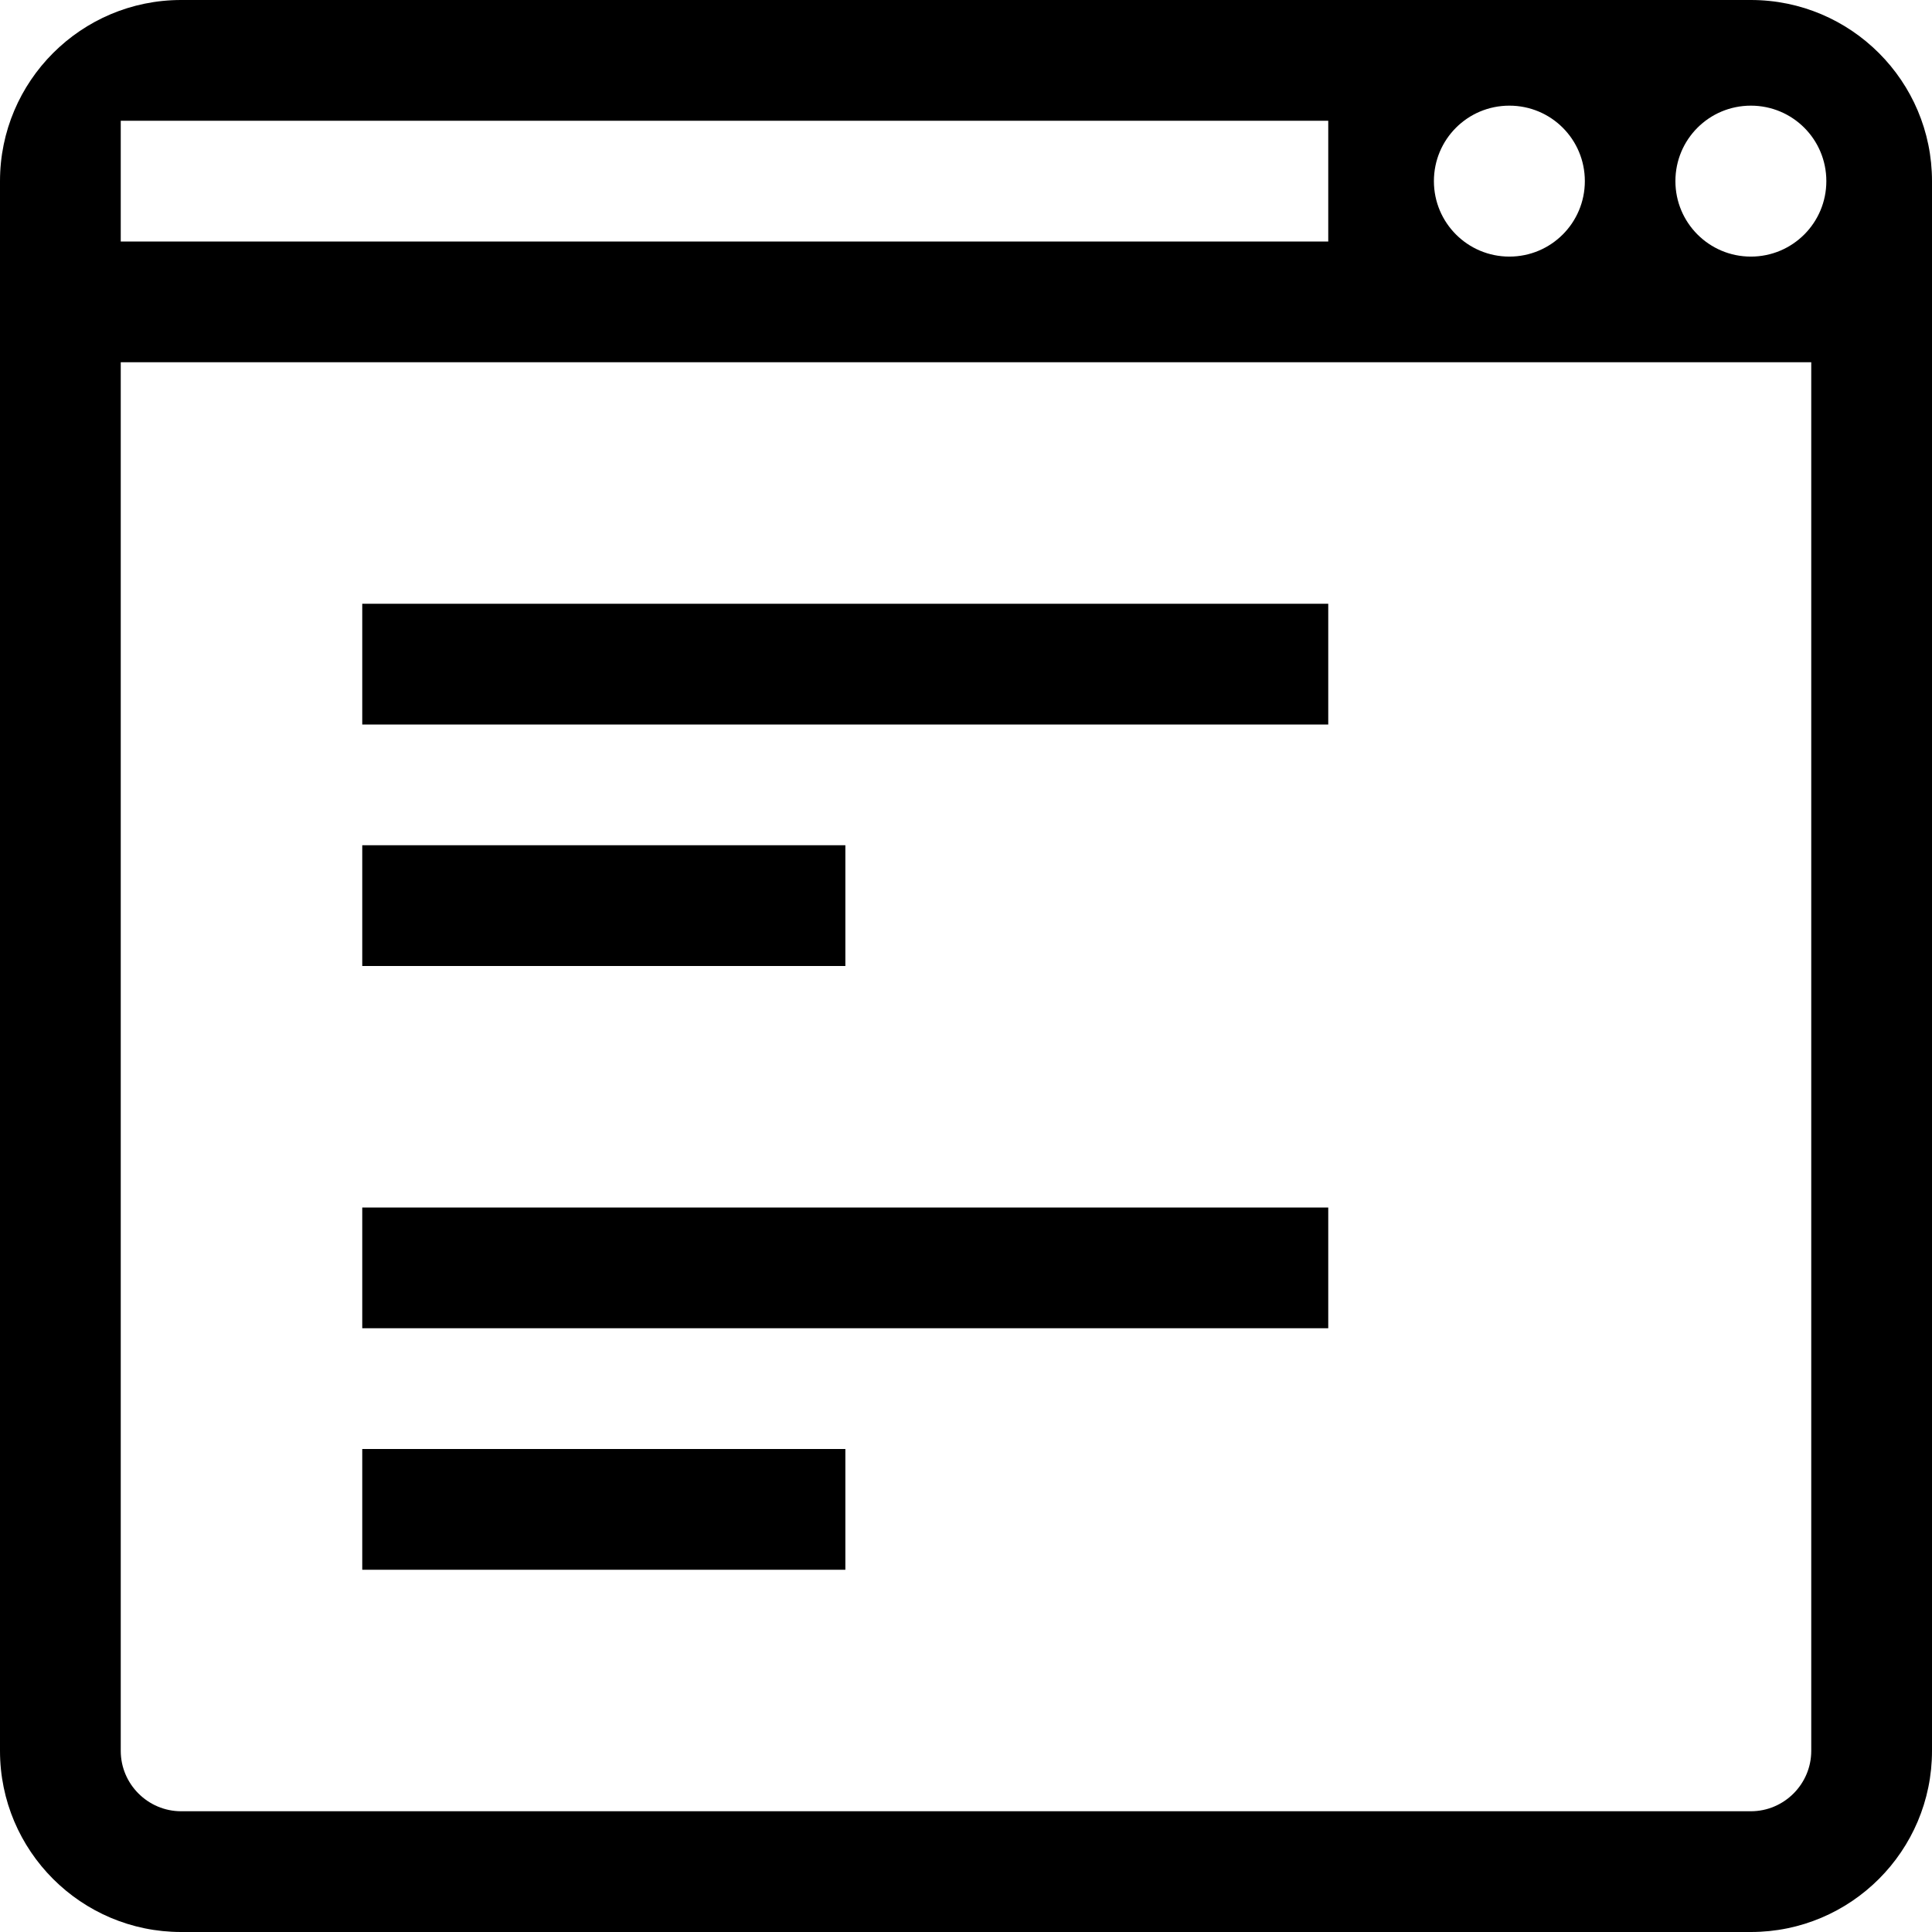 <svg xmlns="http://www.w3.org/2000/svg" xlink="http://www.w3.org/1999/xlink" width="16" height="16" viewBox="0 0 16 16"><path d="M14.5,0 C15.328,0 16,0.672 16,1.5 L16,14.5 C16,15.328 15.328,16 14.5,16 L1.5,16 C0.672,16 0,15.328 0,14.5 L0,1.5 C0,0.672 0.672,0 1.5,0 L14.5,0 Z M15,14.5 L15,3 L1,3 L1,14.5 C1,14.775 1.225,15 1.5,15 L14.5,15 C14.775,15 15,14.775 15,14.5 Z M3,6 L3,5 L11,5 L11,6 L3,6 Z M3,8 L3,7 L7.001,7 L7.001,8 L3,8 Z M3,11 L3,10 L11,10 L11,11 L3,11 Z M3,13 L3,12 L7.001,12 L7.001,13 L3,13 Z M14.5,2.125 C14.846,2.125 15.125,1.845 15.125,1.5 C15.125,1.154 14.846,0.875 14.5,0.875 C14.154,0.875 13.875,1.154 13.875,1.5 C13.875,1.845 14.154,2.125 14.5,2.125 Z M1,2 L11,2 L11,1 L1,1 L1,2 Z M12.5,0.875 C12.154,0.875 11.875,1.154 11.875,1.5 C11.875,1.845 12.154,2.125 12.5,2.125 C12.846,2.125 13.125,1.845 13.125,1.5 C13.125,1.154 12.846,0.875 12.5,0.875 Z"/></svg>
